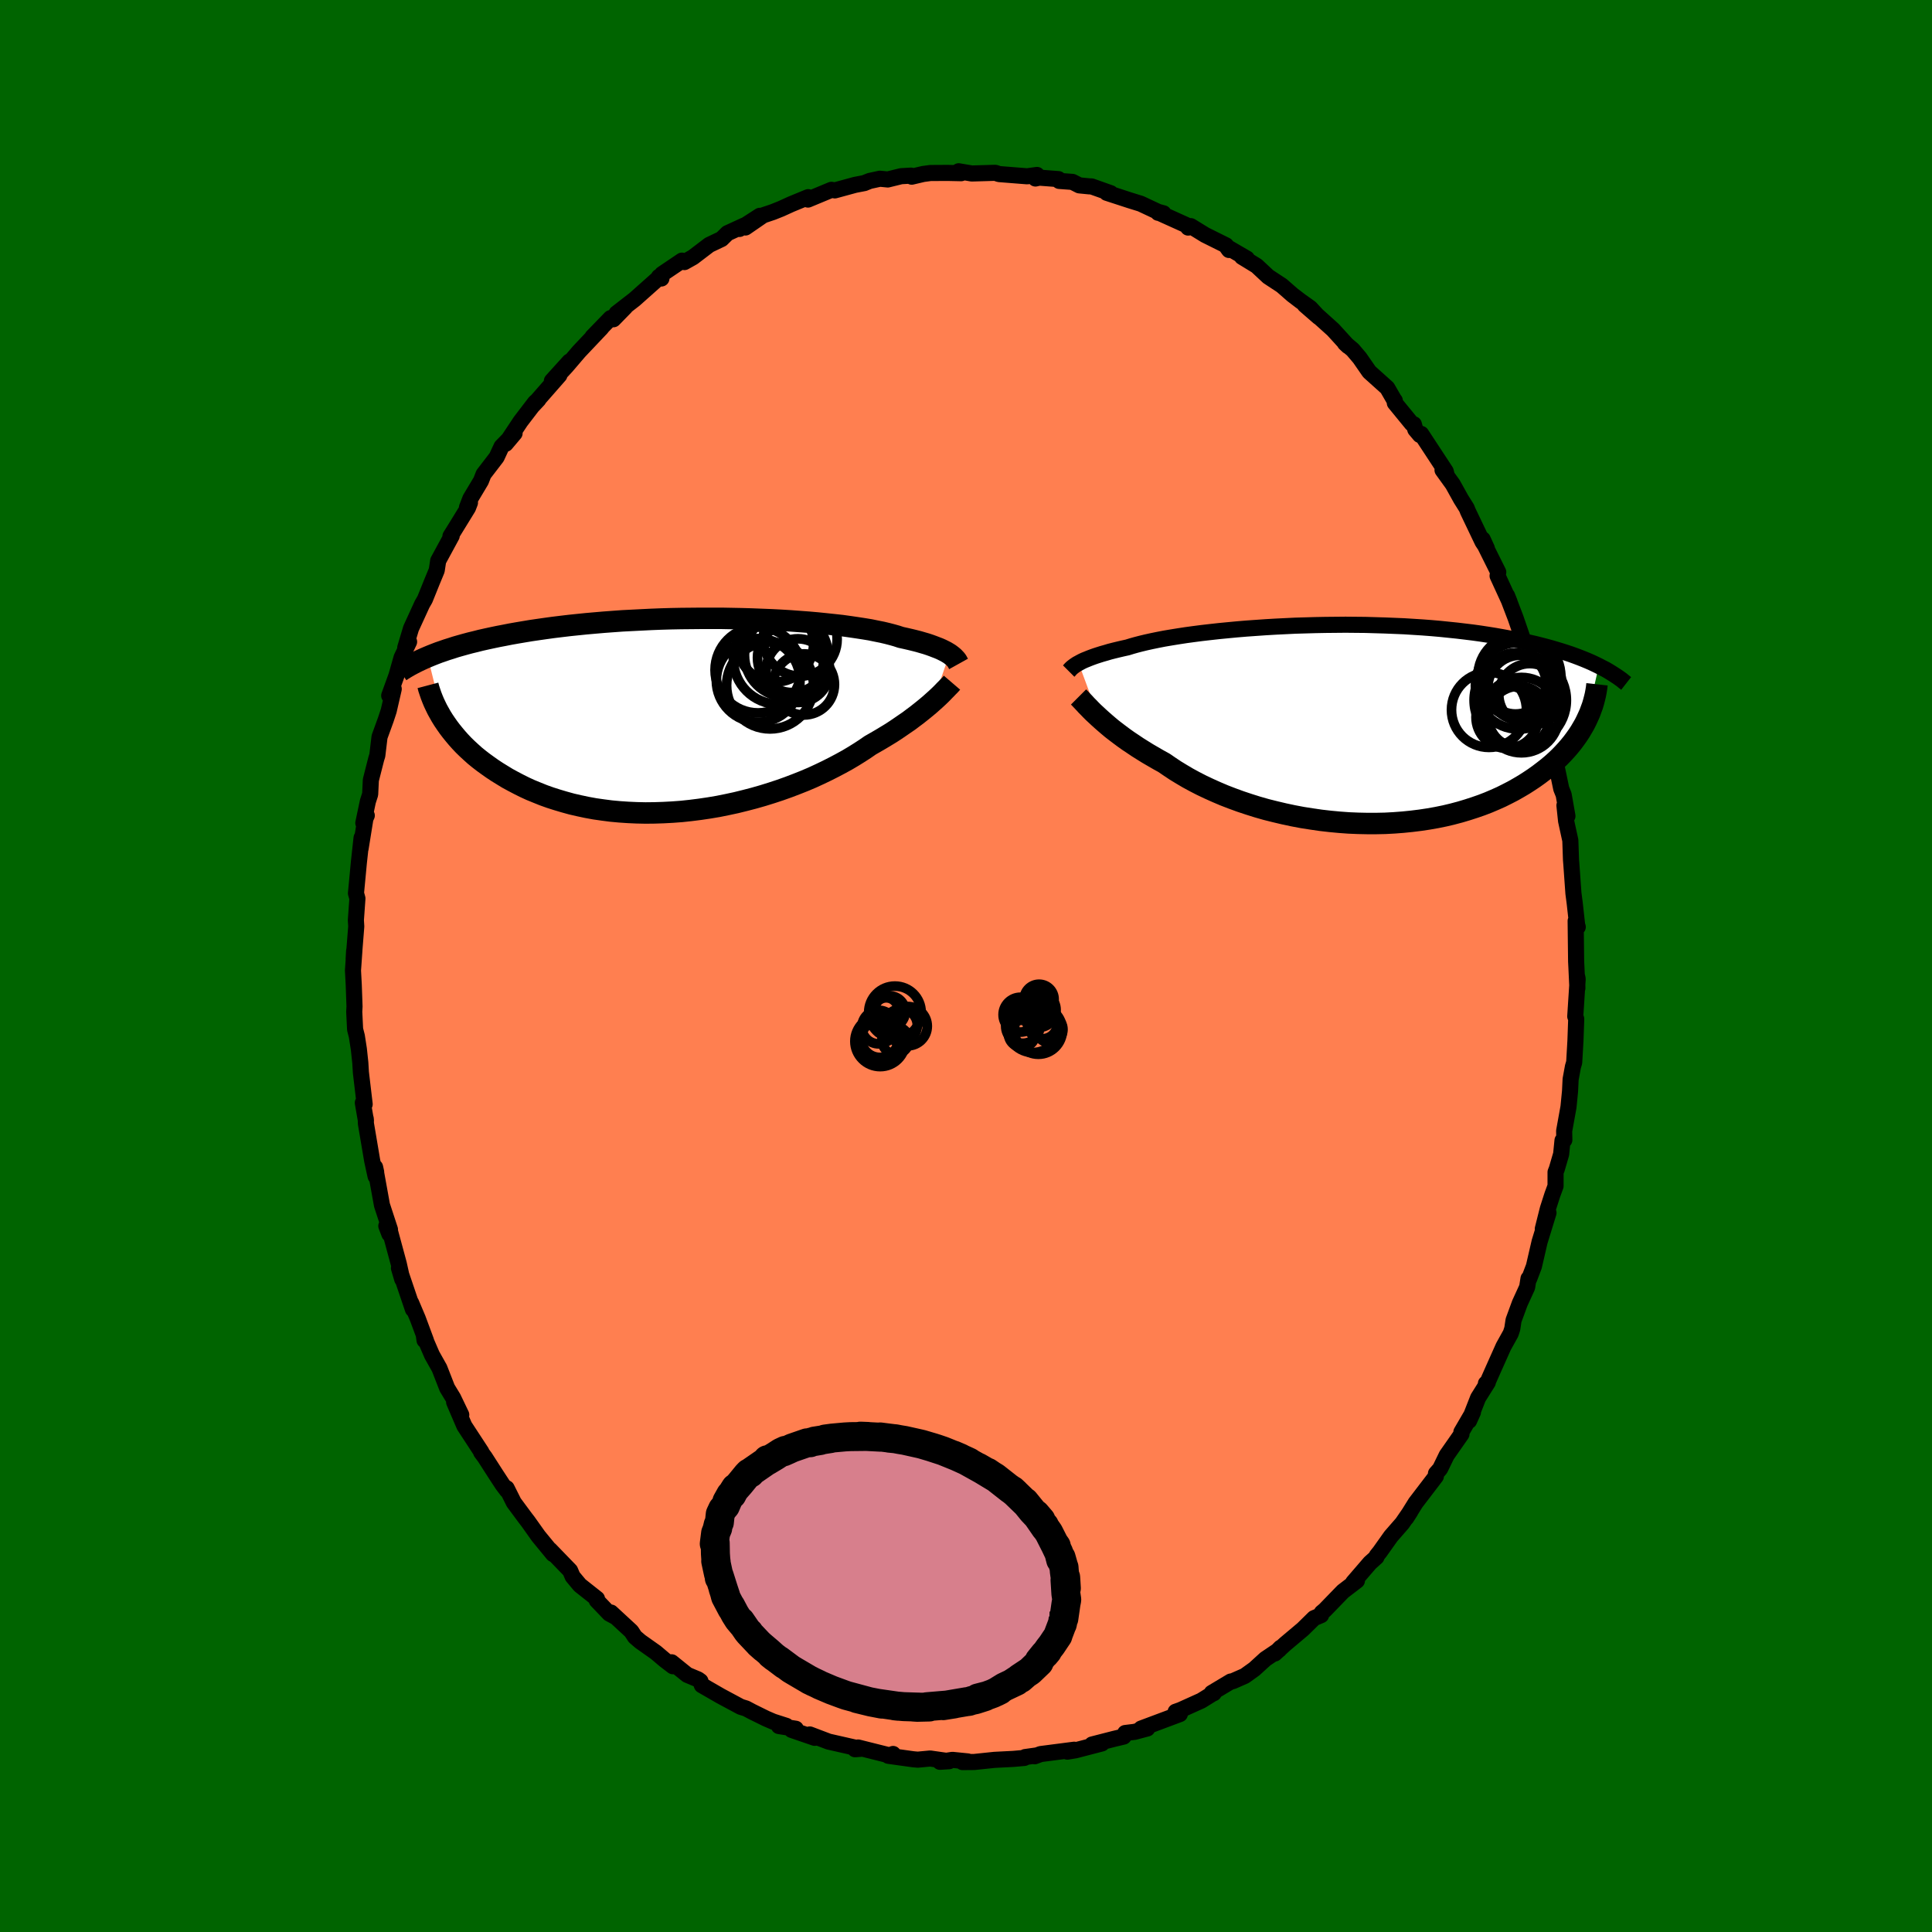 
  <svg viewBox="-100 -100 200 200" xmlns="http://www.w3.org/2000/svg" width="500" height="500" id="face-svg">
    <defs>
      <clipPath id="leftEyeClipPath">
        <polyline points="27.2,-6.34 27.02,-6.45 26.82,-6.57 26.6,-6.68 26.36,-6.8 26.09,-6.92 25.8,-7.03 25.49,-7.15 25.16,-7.27 24.8,-7.39 24.42,-7.5 24.01,-7.62 23.58,-7.73 23.13,-7.84 22.65,-7.95 22.15,-8.06 21.73,-8.2 21.27,-8.33 20.77,-8.46 20.22,-8.59 19.62,-8.71 18.99,-8.84 18.32,-8.95 17.6,-9.06 16.85,-9.17 16.06,-9.28 15.24,-9.37 14.39,-9.46 13.51,-9.55 12.6,-9.63 11.66,-9.7 10.71,-9.77 9.73,-9.83 8.74,-9.88 7.73,-9.92 6.71,-9.96 5.67,-9.99 4.63,-10.01 3.59,-10.03 2.54,-10.03 1.49,-10.03 0.45,-10.02 -0.6,-10.01 -1.63,-9.99 -2.66,-9.96 -3.68,-9.92 -4.69,-9.87 -5.68,-9.82 -6.66,-9.77 -7.63,-9.7 -8.57,-9.63 -9.5,-9.55 -10.41,-9.47 -11.29,-9.38 -12.16,-9.29 -13,-9.19 -13.82,-9.09 -14.62,-8.98 -15.39,-8.87 -16.14,-8.76 -16.86,-8.64 -17.57,-8.52 -18.25,-8.4 -18.91,-8.27 -19.54,-8.15 -20.16,-8.02 -20.76,-7.89 -21.34,-7.76 -21.89,-7.62 -22.43,-7.49 -22.95,-7.35 -23.45,-7.21 -23.94,-7.07 -24.4,-6.92 -24.85,-6.78 -25.28,-6.63 -25.69,-6.49 -26.08,-6.34 -26.46,-6.19 -26.82,-6.04 -25.19,0.51 -24.94,0.88 -24.68,1.25 -24.4,1.62 -24.1,1.99 -23.79,2.36 -23.46,2.73 -23.11,3.1 -22.74,3.46 -22.35,3.82 -21.95,4.18 -21.52,4.53 -21.08,4.87 -20.61,5.21 -20.13,5.55 -19.63,5.88 -19.11,6.2 -18.57,6.53 -18,6.84 -17.41,7.15 -16.81,7.45 -16.18,7.74 -15.52,8.01 -14.85,8.28 -14.15,8.53 -13.43,8.76 -12.69,8.98 -11.93,9.19 -11.15,9.37 -10.35,9.54 -9.53,9.69 -8.69,9.81 -7.84,9.92 -6.97,10 -6.08,10.06 -5.19,10.1 -4.28,10.12 -3.36,10.11 -2.43,10.08 -1.49,10.03 -0.55,9.96 0.39,9.86 1.34,9.74 2.29,9.6 3.24,9.44 4.18,9.25 5.11,9.05 6.04,8.82 6.96,8.58 7.87,8.32 8.77,8.04 9.65,7.75 10.52,7.44 11.36,7.12 12.19,6.79 12.99,6.45 13.77,6.09 14.52,5.73 15.25,5.36 15.95,4.99 16.62,4.62 17.26,4.24 17.87,3.86 18.44,3.49 18.99,3.11 19.55,2.79 20.1,2.47 20.63,2.15 21.14,1.84 21.63,1.52 22.1,1.2 22.55,0.89 22.99,0.59 23.4,0.28 23.79,-0.01 24.17,-0.31 24.52,-0.59 24.86,-0.87 25.18,-1.14 25.47,-1.4" />
      </clipPath>
      <clipPath id="rightEyeClipPath">
        <polyline points="-27.71,-6.32 -27.53,-6.42 -27.32,-6.53 -27.1,-6.63 -26.85,-6.73 -26.58,-6.84 -26.29,-6.95 -25.98,-7.06 -25.64,-7.17 -25.29,-7.28 -24.9,-7.39 -24.5,-7.51 -24.07,-7.62 -23.62,-7.73 -23.15,-7.84 -22.65,-7.95 -22.23,-8.08 -21.77,-8.21 -21.27,-8.34 -20.73,-8.47 -20.14,-8.6 -19.51,-8.73 -18.84,-8.86 -18.13,-8.98 -17.39,-9.1 -16.61,-9.22 -15.8,-9.33 -14.95,-9.44 -14.08,-9.54 -13.18,-9.64 -12.25,-9.73 -11.3,-9.82 -10.34,-9.9 -9.35,-9.97 -8.35,-10.04 -7.33,-10.1 -6.31,-10.15 -5.28,-10.2 -4.24,-10.23 -3.2,-10.26 -2.16,-10.28 -1.12,-10.29 -0.08,-10.3 0.95,-10.29 1.98,-10.28 2.99,-10.25 4,-10.22 4.99,-10.18 5.96,-10.14 6.92,-10.08 7.87,-10.02 8.79,-9.95 9.7,-9.87 10.58,-9.78 11.45,-9.69 12.29,-9.59 13.11,-9.49 13.9,-9.38 14.68,-9.26 15.43,-9.14 16.16,-9.01 16.86,-8.88 17.54,-8.75 18.2,-8.61 18.84,-8.47 19.46,-8.33 20.06,-8.18 20.64,-8.03 21.19,-7.88 21.73,-7.72 22.26,-7.56 22.76,-7.4 23.24,-7.24 23.71,-7.07 24.16,-6.9 24.59,-6.73 25,-6.56 25.39,-6.39 25.77,-6.21 26.14,-6.03 24.85,-0.38 24.66,0 24.44,0.38 24.21,0.77 23.96,1.15 23.69,1.53 23.4,1.92 23.09,2.3 22.77,2.67 22.42,3.05 22.06,3.42 21.67,3.79 21.27,4.15 20.84,4.51 20.39,4.86 19.93,5.21 19.44,5.56 18.93,5.9 18.4,6.24 17.84,6.57 17.26,6.9 16.66,7.21 16.04,7.52 15.39,7.81 14.71,8.1 14.01,8.37 13.29,8.62 12.55,8.86 11.78,9.09 10.99,9.3 10.19,9.49 9.36,9.66 8.51,9.81 7.65,9.94 6.76,10.05 5.87,10.14 4.96,10.21 4.03,10.26 3.1,10.28 2.16,10.28 1.21,10.26 0.25,10.22 -0.71,10.15 -1.67,10.06 -2.63,9.95 -3.59,9.81 -4.55,9.66 -5.5,9.48 -6.44,9.28 -7.37,9.06 -8.29,8.83 -9.2,8.57 -10.09,8.29 -10.96,8 -11.81,7.69 -12.64,7.37 -13.44,7.03 -14.22,6.68 -14.98,6.32 -15.7,5.95 -16.4,5.57 -17.06,5.18 -17.7,4.79 -18.3,4.39 -18.87,4 -19.45,3.68 -20.02,3.35 -20.57,3.03 -21.1,2.7 -21.61,2.38 -22.1,2.05 -22.58,1.73 -23.03,1.41 -23.46,1.09 -23.87,0.78 -24.27,0.47 -24.64,0.16 -24.99,-0.14 -25.32,-0.43 -25.63,-0.71" />
      </clipPath>
      <filter id="fuzzy">
        <feTurbulence id="turbulence" baseFrequency="0.05" numOctaves="3" type="noise" result="noise" />
        <feDisplacementMap in="SourceGraphic" in2="noise" scale="2" />
      </filter>
      <linearGradient id="rainbowGradient" x1="0%" y1="0%" x2="100%" y2="0%">
        <stop offset="0%" style="stop-color: rgb(128, 128, 128); stop-opacity: 1" />
        <stop offset="50%" style="stop-color: rgb(173, 216, 230); stop-opacity: 1" />
        <stop offset="100%" style="stop-color: rgb(255, 192, 203); stop-opacity: 1" />
      </linearGradient>
    </defs>
    <rect x="-100" y="-100" width="100%" height="100%" fill="rgb(0, 100, 0)" />
    <polyline id="faceContour" points="63.19,0.13 63.29,2.3 63.27,1.1 63.32,1.34 63.07,5.22 63.17,5.48 63.09,7.72 62.96,9.98 62.83,10.42 62.59,11.73 62.53,12.96 62.37,14.59 61.92,17.08 61.94,18.01 61.75,18.06 61.61,19.47 61.16,21.01 61.03,21.34 61.03,22.78 60.7,23.68 60.23,25.14 59.71,27.21 60.3,25.55 59.38,28.54 58.79,31.09 58.3,32.38 58.23,32.36 58.09,33.25 57.33,34.91 56.68,36.68 56.55,37.55 56.39,38.04 55.64,39.39 54.59,41.74 54.01,43.05 53.82,43.22 54.02,43.1 53.01,44.71 52.08,47.08 52.48,46.19 51.28,48.25 51.29,48.46 49.76,50.65 49.08,52.05 48.65,52.54 48.64,52.83 48.29,53.29 46.54,55.58 45.57,57.14 46,56.47 45.16,57.69 43.99,59.03 42.84,60.65 42.52,61.05 42.49,61.19 41.82,61.79 40.08,63.81 40.47,63.63 39.02,64.74 37.15,66.67 36.83,66.94 36.76,67.2 36.03,67.51 34.87,68.65 33.04,70.19 31.97,71.17 32.56,70.57 32.43,70.77 30.99,71.74 29.85,72.78 28.86,73.49 27.61,74.04 27.41,74.07 25.44,75.25 25.65,75.28 25.52,75.33 24.36,76.05 22.21,77.02 21.7,77.2 22.14,77.44 18.13,78.94 18.77,78.93 17.46,79.28 16.48,79.4 16.32,79.77 15.35,80 13.05,80.59 14.07,80.48 11.34,81.19 10.49,81.33 11.2,81.13 7.72,81.58 7.11,81.81 7.33,81.72 6.12,81.89 6.04,81.98 4.91,82.08 2.95,82.18 0.85,82.4 -0.36,82.41 0.18,82.34 -1.41,82.18 -2.7,82.38 -1.75,82.32 -3.71,82.04 -4.99,82.16 -5.45,82.12 -8.04,81.76 -7.55,81.57 -7.82,81.74 -11.17,80.9 -11.49,81.08 -10.92,81.04 -13.16,80.53 -14.22,80.29 -16.17,79.55 -15.66,79.9 -18.05,79.08 -17.62,78.96 -19.37,78.68 -18.6,78.66 -19.97,78.22 -20.71,77.9 -22.15,77.19 -22.77,76.86 -23.32,76.69 -25.39,75.58 -27.35,74.45 -27.49,74.03 -27.74,73.85 -28.86,73.38 -30.47,72.08 -30.34,72.49 -31.2,71.83 -32.11,71.06 -33.71,69.93 -34.27,69.45 -34.65,68.87 -36.75,66.93 -36.38,67.33 -36.92,67.04 -38.23,65.67 -38.2,65.5 -39.97,64.1 -40.72,63.2 -40.98,62.59 -43.07,60.43 -42.75,60.79 -42.74,60.88 -44.26,59.03 -45.34,57.51 -45.64,57.12 -46.81,55.54 -47.55,54.06 -47.52,54.29 -47.98,53.68 -48.68,52.61 -49.81,50.85 -50.19,50.34 -50.17,50.3 -51.93,47.61 -52.12,47.17 -52.99,45.14 -52.25,46.46 -53.09,44.71 -53.71,43.69 -54.51,41.64 -55.28,40.27 -56.11,38.35 -56.05,38.75 -55.9,38.79 -56.75,36.5 -57.44,34.87 -57.25,35.55 -58.7,31.27 -58.36,32.43 -58.72,30.82 -59.64,27.42 -59.69,27.75 -60.01,26.91 -59.63,27.28 -60.46,24.75 -61.17,20.83 -61.06,21.33 -61.12,21.77 -61.47,20.16 -62.12,16.32 -62.14,15.8 -62.12,16.01 -62.44,14.16 -62.25,14.31 -62.64,11.02 -62.7,10.02 -62.85,8.61 -63.06,7.26 -63.24,6.56 -63.33,4.74 -63.3,4.19 -63.38,1.95 -63.46,0.46 -63.31,-1.68 -63.34,-1.58 -63.39,-0.71 -63.12,-4.1 -63.16,-4.75 -63,-6.99 -63.15,-7.53 -62.96,-9.54 -62.85,-10.71 -62.57,-13.27 -62.67,-12.17 -62.1,-15.72 -62.03,-15.58 -62.39,-14.8 -61.92,-17.03 -61.68,-17.78 -61.61,-19.25 -61.05,-21.45 -60.94,-21.8 -60.71,-23.72 -60.06,-25.51 -59.76,-26.42 -59.24,-28.68 -59.71,-27.99 -58.96,-30.06 -58.43,-31.93 -57.65,-33.56 -58.05,-32.95 -57.45,-34.95 -56.3,-37.46 -56.04,-37.91 -56.02,-37.94 -55.27,-39.8 -54.79,-40.96 -54.64,-41.95 -53.24,-44.53 -53.37,-44.49 -52.89,-45.26 -51.55,-47.44 -51.35,-47.96 -51.66,-47.47 -51.31,-48.38 -50.21,-50.22 -49.94,-50.91 -48.59,-52.67 -48.08,-53.77 -46.73,-55.15 -47.65,-54.06 -46.11,-56.38 -44.61,-58.34 -44.26,-58.64 -44.85,-58.01 -42.09,-61.16 -42.87,-60.57 -41.05,-62.58 -41.82,-61.59 -41.35,-62.1 -40.06,-63.61 -37.74,-66.06 -38.67,-65.13 -36.79,-67.07 -36.5,-66.95 -35.27,-68.21 -36.18,-67.56 -34.31,-69.01 -31.68,-71.35 -31.79,-71.34 -31.53,-71.17 -31.46,-71.63 -29.4,-73.02 -29.15,-72.87 -28.26,-73.37 -26.58,-74.65 -25.3,-75.26 -24.69,-75.86 -22.97,-76.65 -23.45,-76.3 -21.34,-77.66 -22.83,-76.45 -21,-77.71 -19.99,-78.05 -19.14,-78.39 -18.11,-78.86 -16.34,-79.59 -16.36,-79.34 -13.93,-80.35 -13.58,-80.29 -11.49,-80.86 -10.51,-81.05 -10.52,-81.05 -9.97,-81.27 -8.91,-81.5 -8.1,-81.42 -6.72,-81.76 -5.69,-81.82 -5.62,-81.71 -4.43,-81.99 -3.69,-82.09 -1.9,-82.1 -0.5,-82.07 -0.76,-82.27 0.6,-82.04 3,-82.11 3.07,-82.1 3.42,-81.98 6.33,-81.75 7.35,-81.89 7.19,-81.52 7.59,-81.61 9.57,-81.46 9.65,-81.27 11.02,-81.17 11.73,-80.81 12.74,-80.71 13.01,-80.7 14.98,-80 14.57,-80.04 16.93,-79.27 18.09,-78.91 19.88,-78.07 20.44,-77.92 19.89,-77.97 19.9,-78.01 22.8,-76.7 23,-76.44 23.27,-76.59 24.75,-75.68 26.92,-74.6 27.23,-74.12 27,-74.44 29.08,-73.23 28.57,-73.41 30.09,-72.48 31.29,-71.36 32.69,-70.44 33.8,-69.47 34.64,-68.83 35.64,-68.12 36.51,-67.18 35.07,-68.43 35.8,-67.85 38,-65.87 39.55,-64.17 39.23,-64.47 40.03,-63.8 40.76,-62.94 41.75,-61.51 43.61,-59.84 44.29,-58.66 44.39,-58.53 44.39,-58.29 46.15,-56.14 46.36,-56.08 46.51,-55.54 46.99,-54.97 47.12,-55.08 49.66,-51.21 49.74,-50.89 49.33,-51.34 50.39,-49.87 51.24,-48.34 51.83,-47.4 51.96,-47.07 53.47,-43.91 53.92,-43.23 53.49,-44.17 53.64,-43.7 55.1,-40.77 55.03,-40.39 56.27,-37.69 56.01,-38.34 56.9,-36.01 57.57,-34.06 57.73,-33.63 57.43,-34.43 58.6,-30.93 59.11,-29.31 59.44,-28.83 59.52,-28.3 59.43,-27.76 59.96,-25.8 60.15,-25.87 60.98,-22.62 61.11,-21.72 61.09,-20.89 61.62,-18.35 61.87,-17.73 62.26,-15.52 61.95,-16.62 62.12,-15.02 62.56,-13 62.63,-10.97 62.66,-10.61 62.88,-7.53 63.01,-6.53 63.29,-4.02 63.12,-4.66 63.33,-4.04 63.11,-4.66 63.16,-0.46 63.19,0.13 63.29,2.3" fill="rgb(255, 127, 80)" stroke="black" stroke-width="1.667" stroke-linejoin="round" filter="url(#fuzzy)" />
    <g transform="translate(39.37 -25.03)">
      <polyline id="rightCountour" points="-27.71,-6.32 -27.53,-6.42 -27.32,-6.53 -27.1,-6.63 -26.85,-6.73 -26.58,-6.84 -26.29,-6.95 -25.98,-7.06 -25.64,-7.17 -25.29,-7.28 -24.9,-7.39 -24.5,-7.51 -24.07,-7.62 -23.62,-7.73 -23.15,-7.84 -22.65,-7.95 -22.23,-8.08 -21.77,-8.21 -21.27,-8.34 -20.73,-8.47 -20.14,-8.6 -19.51,-8.73 -18.84,-8.86 -18.13,-8.98 -17.39,-9.1 -16.61,-9.22 -15.8,-9.33 -14.95,-9.44 -14.08,-9.54 -13.18,-9.64 -12.25,-9.73 -11.3,-9.82 -10.34,-9.9 -9.35,-9.97 -8.35,-10.04 -7.33,-10.1 -6.31,-10.15 -5.28,-10.2 -4.24,-10.23 -3.2,-10.26 -2.16,-10.28 -1.12,-10.29 -0.08,-10.3 0.95,-10.29 1.98,-10.28 2.99,-10.25 4,-10.22 4.99,-10.18 5.96,-10.14 6.92,-10.08 7.87,-10.02 8.79,-9.95 9.7,-9.87 10.58,-9.78 11.45,-9.69 12.29,-9.59 13.11,-9.49 13.9,-9.38 14.68,-9.26 15.43,-9.14 16.16,-9.01 16.86,-8.88 17.54,-8.75 18.2,-8.61 18.84,-8.47 19.46,-8.33 20.06,-8.18 20.64,-8.03 21.19,-7.88 21.73,-7.72 22.26,-7.56 22.76,-7.4 23.24,-7.24 23.71,-7.07 24.16,-6.9 24.59,-6.73 25,-6.56 25.39,-6.39 25.77,-6.21 26.14,-6.03 24.85,-0.38 24.66,0 24.44,0.38 24.21,0.77 23.96,1.15 23.69,1.53 23.4,1.92 23.09,2.3 22.77,2.67 22.42,3.05 22.06,3.42 21.67,3.79 21.27,4.15 20.84,4.51 20.39,4.86 19.93,5.21 19.44,5.56 18.93,5.9 18.4,6.24 17.84,6.57 17.26,6.9 16.66,7.21 16.04,7.52 15.39,7.81 14.71,8.1 14.01,8.37 13.29,8.62 12.55,8.86 11.78,9.09 10.99,9.3 10.19,9.49 9.36,9.66 8.51,9.81 7.65,9.94 6.76,10.05 5.87,10.14 4.96,10.21 4.03,10.26 3.1,10.28 2.16,10.28 1.21,10.26 0.25,10.22 -0.71,10.15 -1.67,10.06 -2.63,9.95 -3.59,9.81 -4.55,9.66 -5.5,9.48 -6.44,9.28 -7.37,9.06 -8.29,8.83 -9.2,8.57 -10.09,8.29 -10.96,8 -11.81,7.69 -12.64,7.37 -13.44,7.03 -14.22,6.68 -14.98,6.32 -15.7,5.95 -16.4,5.57 -17.06,5.18 -17.7,4.79 -18.3,4.39 -18.87,4 -19.45,3.68 -20.02,3.35 -20.57,3.03 -21.1,2.7 -21.61,2.38 -22.1,2.05 -22.58,1.73 -23.03,1.41 -23.46,1.09 -23.87,0.78 -24.27,0.47 -24.64,0.16 -24.99,-0.14 -25.32,-0.43 -25.63,-0.71" fill="white" stroke="white" stroke-width="0" stroke-linejoin="round" filter="url(#fuzzy)" />
    </g>
    <g transform="translate(-28.9 -25.96)">
      <polyline id="leftCountour" points="27.2,-6.34 27.02,-6.45 26.82,-6.57 26.6,-6.68 26.36,-6.8 26.09,-6.92 25.8,-7.03 25.49,-7.15 25.16,-7.27 24.8,-7.39 24.42,-7.5 24.01,-7.62 23.58,-7.73 23.13,-7.84 22.65,-7.95 22.15,-8.06 21.73,-8.2 21.27,-8.33 20.77,-8.46 20.22,-8.59 19.62,-8.71 18.99,-8.84 18.32,-8.95 17.6,-9.06 16.85,-9.17 16.06,-9.28 15.24,-9.37 14.39,-9.46 13.51,-9.55 12.6,-9.63 11.66,-9.7 10.71,-9.77 9.73,-9.83 8.74,-9.88 7.73,-9.92 6.71,-9.96 5.67,-9.99 4.63,-10.01 3.59,-10.03 2.54,-10.03 1.49,-10.03 0.45,-10.02 -0.6,-10.01 -1.63,-9.99 -2.66,-9.96 -3.68,-9.92 -4.69,-9.87 -5.68,-9.82 -6.66,-9.77 -7.63,-9.7 -8.57,-9.63 -9.5,-9.55 -10.41,-9.47 -11.29,-9.38 -12.16,-9.29 -13,-9.19 -13.82,-9.09 -14.62,-8.98 -15.39,-8.87 -16.14,-8.76 -16.86,-8.64 -17.57,-8.52 -18.25,-8.4 -18.91,-8.27 -19.54,-8.15 -20.16,-8.02 -20.76,-7.89 -21.34,-7.76 -21.89,-7.62 -22.43,-7.49 -22.95,-7.35 -23.45,-7.21 -23.94,-7.07 -24.4,-6.92 -24.85,-6.78 -25.28,-6.63 -25.69,-6.49 -26.08,-6.34 -26.46,-6.19 -26.82,-6.04 -25.19,0.51 -24.94,0.88 -24.68,1.25 -24.4,1.62 -24.1,1.99 -23.79,2.36 -23.46,2.73 -23.11,3.1 -22.74,3.46 -22.35,3.82 -21.95,4.18 -21.52,4.53 -21.08,4.87 -20.61,5.21 -20.13,5.55 -19.63,5.88 -19.11,6.2 -18.57,6.53 -18,6.84 -17.41,7.15 -16.81,7.45 -16.18,7.74 -15.52,8.01 -14.85,8.28 -14.15,8.53 -13.43,8.76 -12.69,8.98 -11.93,9.19 -11.15,9.37 -10.35,9.54 -9.53,9.69 -8.69,9.81 -7.84,9.92 -6.97,10 -6.08,10.06 -5.19,10.1 -4.28,10.12 -3.36,10.11 -2.43,10.08 -1.49,10.03 -0.55,9.96 0.39,9.86 1.34,9.74 2.29,9.6 3.24,9.44 4.18,9.25 5.11,9.05 6.04,8.82 6.96,8.58 7.87,8.32 8.77,8.04 9.65,7.75 10.52,7.44 11.36,7.12 12.19,6.79 12.99,6.45 13.77,6.09 14.52,5.73 15.25,5.36 15.95,4.99 16.62,4.62 17.26,4.24 17.87,3.86 18.44,3.49 18.99,3.11 19.55,2.79 20.1,2.47 20.63,2.15 21.14,1.84 21.63,1.52 22.1,1.2 22.55,0.89 22.99,0.59 23.4,0.28 23.79,-0.01 24.17,-0.31 24.52,-0.59 24.86,-0.87 25.18,-1.14 25.47,-1.4" fill="white" stroke="white" stroke-width="0" stroke-linejoin="round" filter="url(#fuzzy)" />
    </g>
    <g transform="translate(39.37 -25.03)">
      <polyline id="rightUpper" points="-28.74,-5.5 -28.68,-5.56 -28.62,-5.63 -28.55,-5.71 -28.47,-5.79 -28.38,-5.87 -28.28,-5.95 -28.16,-6.04 -28.03,-6.13 -27.88,-6.23 -27.71,-6.32 -27.53,-6.42 -27.32,-6.53 -27.1,-6.63 -26.85,-6.73 -26.58,-6.84 -26.29,-6.95 -25.98,-7.06 -25.64,-7.17 -25.29,-7.28 -24.9,-7.39 -24.5,-7.51 -24.07,-7.62 -23.62,-7.73 -23.15,-7.84 -22.65,-7.95 -22.23,-8.08 -21.77,-8.21 -21.27,-8.34 -20.73,-8.47 -20.14,-8.6 -19.51,-8.73 -18.84,-8.86 -18.13,-8.98 -17.39,-9.1 -16.61,-9.22 -15.8,-9.33 -14.95,-9.44 -14.08,-9.54 -13.18,-9.64 -12.25,-9.73 -11.3,-9.82 -10.34,-9.9 -9.35,-9.97 -8.35,-10.04 -7.33,-10.1 -6.31,-10.15 -5.28,-10.2 -4.24,-10.23 -3.2,-10.26 -2.16,-10.28 -1.12,-10.29 -0.08,-10.3 0.95,-10.29 1.98,-10.28 2.99,-10.25 4,-10.22 4.99,-10.18 5.96,-10.14 6.92,-10.08 7.87,-10.02 8.79,-9.95 9.7,-9.87 10.58,-9.78 11.45,-9.69 12.29,-9.59 13.11,-9.49 13.9,-9.38 14.68,-9.26 15.43,-9.14 16.16,-9.01 16.86,-8.88 17.54,-8.75 18.2,-8.61 18.84,-8.47 19.46,-8.33 20.06,-8.18 20.64,-8.03 21.19,-7.88 21.73,-7.72 22.26,-7.56 22.76,-7.4 23.24,-7.24 23.71,-7.07 24.16,-6.9 24.59,-6.73 25,-6.56 25.39,-6.39 25.77,-6.21 26.14,-6.03 26.48,-5.85 26.82,-5.68 27.13,-5.5 27.44,-5.31 27.72,-5.13 28,-4.95 28.26,-4.77 28.51,-4.59 28.74,-4.4 28.97,-4.22" fill="none" stroke="black" stroke-width="1.667" stroke-linejoin="round" filter="url(#fuzzy)" />
      <polyline id="rightLower" points="-27.72,-2.82 -27.58,-2.68 -27.44,-2.53 -27.27,-2.35 -27.09,-2.16 -26.9,-1.95 -26.68,-1.73 -26.45,-1.49 -26.2,-1.24 -25.92,-0.98 -25.63,-0.71 -25.32,-0.43 -24.99,-0.14 -24.64,0.16 -24.27,0.47 -23.87,0.78 -23.46,1.09 -23.03,1.41 -22.58,1.73 -22.1,2.05 -21.61,2.38 -21.1,2.7 -20.57,3.03 -20.02,3.35 -19.45,3.68 -18.87,4 -18.3,4.39 -17.7,4.79 -17.06,5.18 -16.4,5.57 -15.7,5.95 -14.98,6.32 -14.22,6.68 -13.44,7.03 -12.64,7.37 -11.81,7.69 -10.96,8 -10.09,8.29 -9.2,8.57 -8.29,8.83 -7.37,9.06 -6.44,9.28 -5.5,9.48 -4.55,9.66 -3.59,9.81 -2.63,9.95 -1.67,10.06 -0.71,10.15 0.25,10.22 1.21,10.26 2.16,10.28 3.1,10.28 4.03,10.26 4.96,10.21 5.87,10.14 6.76,10.05 7.65,9.94 8.51,9.81 9.36,9.66 10.19,9.49 10.99,9.3 11.78,9.09 12.55,8.86 13.29,8.62 14.01,8.37 14.71,8.1 15.39,7.81 16.04,7.52 16.66,7.21 17.26,6.9 17.84,6.57 18.4,6.24 18.93,5.9 19.44,5.56 19.93,5.21 20.39,4.86 20.84,4.51 21.27,4.15 21.67,3.79 22.06,3.42 22.42,3.05 22.77,2.67 23.09,2.3 23.4,1.92 23.69,1.53 23.96,1.15 24.21,0.77 24.44,0.38 24.66,0 24.85,-0.38 25.03,-0.77 25.2,-1.15 25.34,-1.53 25.48,-1.91 25.59,-2.28 25.69,-2.66 25.78,-3.03 25.85,-3.4 25.91,-3.77 25.95,-4.13" fill="none" stroke="black" stroke-width="2.222" stroke-linejoin="round" filter="url(#fuzzy)" />
      <circle r="4.486" cx="17.85" cy="-3.977" stroke="black" fill="none" stroke-width="1.0" filter="url(#fuzzy)" clip-path="url(#rightEyeClipPath)" /><circle r="4.776" cx="18.005" cy="-2.482" stroke="black" fill="none" stroke-width="1.0" filter="url(#fuzzy)" clip-path="url(#rightEyeClipPath)" /><circle r="3.168" cx="17.515" cy="-4.222" stroke="black" fill="none" stroke-width="1.0" filter="url(#fuzzy)" clip-path="url(#rightEyeClipPath)" /><circle r="3.232" cx="16.655" cy="-0.732" stroke="black" fill="none" stroke-width="1.0" filter="url(#fuzzy)" clip-path="url(#rightEyeClipPath)" /><circle r="3.176" cx="17.87" cy="-0.757" stroke="black" fill="none" stroke-width="1.0" filter="url(#fuzzy)" clip-path="url(#rightEyeClipPath)" /><circle r="3.206" cx="18.99" cy="-3.072" stroke="black" fill="none" stroke-width="1.0" filter="url(#fuzzy)" clip-path="url(#rightEyeClipPath)" /><circle r="3.882" cx="14.77" cy="-1.482" stroke="black" fill="none" stroke-width="1.0" filter="url(#fuzzy)" clip-path="url(#rightEyeClipPath)" /><circle r="3.368" cx="18.02" cy="-3.777" stroke="black" fill="none" stroke-width="1.0" filter="url(#fuzzy)" clip-path="url(#rightEyeClipPath)" /><circle r="3.902" cx="18.13" cy="-0.942" stroke="black" fill="none" stroke-width="1.0" filter="url(#fuzzy)" clip-path="url(#rightEyeClipPath)" /><circle r="4.29" cx="17.915" cy="-4.967" stroke="black" fill="none" stroke-width="1.0" filter="url(#fuzzy)" clip-path="url(#rightEyeClipPath)" />
      </g>
    <g transform="translate(-28.9 -25.96)">
      <polyline id="leftUpper" points="28.13,-5.31 28.08,-5.4 28.03,-5.49 27.98,-5.59 27.91,-5.69 27.83,-5.79 27.73,-5.89 27.63,-6 27.5,-6.11 27.36,-6.22 27.2,-6.34 27.02,-6.45 26.82,-6.57 26.6,-6.68 26.36,-6.8 26.09,-6.92 25.8,-7.03 25.49,-7.15 25.16,-7.27 24.8,-7.39 24.42,-7.5 24.01,-7.62 23.58,-7.73 23.13,-7.84 22.65,-7.95 22.15,-8.06 21.73,-8.2 21.27,-8.33 20.77,-8.46 20.22,-8.59 19.62,-8.71 18.99,-8.84 18.32,-8.95 17.6,-9.06 16.85,-9.17 16.06,-9.28 15.24,-9.37 14.39,-9.46 13.51,-9.55 12.6,-9.63 11.66,-9.7 10.71,-9.77 9.73,-9.83 8.74,-9.88 7.73,-9.92 6.71,-9.96 5.67,-9.99 4.63,-10.01 3.59,-10.03 2.54,-10.03 1.49,-10.03 0.45,-10.02 -0.6,-10.01 -1.63,-9.99 -2.66,-9.96 -3.68,-9.92 -4.69,-9.87 -5.68,-9.82 -6.66,-9.77 -7.63,-9.7 -8.57,-9.63 -9.5,-9.55 -10.41,-9.47 -11.29,-9.38 -12.16,-9.29 -13,-9.19 -13.82,-9.09 -14.62,-8.98 -15.39,-8.87 -16.14,-8.76 -16.86,-8.64 -17.57,-8.52 -18.25,-8.4 -18.91,-8.27 -19.54,-8.15 -20.16,-8.02 -20.76,-7.89 -21.34,-7.76 -21.89,-7.62 -22.43,-7.49 -22.95,-7.35 -23.45,-7.21 -23.94,-7.07 -24.4,-6.92 -24.85,-6.78 -25.28,-6.63 -25.69,-6.49 -26.08,-6.34 -26.46,-6.19 -26.82,-6.04 -27.17,-5.89 -27.5,-5.74 -27.82,-5.59 -28.12,-5.44 -28.41,-5.29 -28.69,-5.14 -28.95,-4.99 -29.2,-4.84 -29.44,-4.69 -29.66,-4.54" fill="none" stroke="black" stroke-width="2.222" stroke-linejoin="round" filter="url(#fuzzy)" />
      <polyline id="leftLower" points="27.45,-3.37 27.33,-3.23 27.19,-3.08 27.03,-2.92 26.86,-2.74 26.67,-2.55 26.47,-2.34 26.25,-2.12 26.01,-1.89 25.75,-1.65 25.47,-1.4 25.18,-1.14 24.86,-0.87 24.52,-0.59 24.17,-0.31 23.79,-0.01 23.4,0.28 22.99,0.59 22.55,0.89 22.1,1.2 21.63,1.52 21.14,1.84 20.63,2.15 20.1,2.47 19.55,2.79 18.99,3.11 18.44,3.49 17.87,3.86 17.26,4.24 16.62,4.62 15.95,4.99 15.25,5.36 14.52,5.73 13.77,6.09 12.99,6.45 12.19,6.79 11.36,7.12 10.52,7.44 9.65,7.75 8.77,8.04 7.87,8.32 6.96,8.58 6.04,8.82 5.11,9.05 4.18,9.25 3.24,9.44 2.29,9.6 1.34,9.74 0.39,9.86 -0.55,9.96 -1.49,10.03 -2.43,10.08 -3.36,10.11 -4.28,10.12 -5.19,10.1 -6.08,10.06 -6.97,10 -7.84,9.92 -8.69,9.81 -9.53,9.69 -10.35,9.54 -11.15,9.37 -11.93,9.19 -12.69,8.98 -13.43,8.76 -14.15,8.53 -14.85,8.28 -15.52,8.01 -16.18,7.74 -16.81,7.45 -17.41,7.15 -18,6.84 -18.57,6.53 -19.11,6.2 -19.63,5.88 -20.13,5.55 -20.61,5.21 -21.08,4.87 -21.52,4.53 -21.95,4.18 -22.35,3.82 -22.74,3.46 -23.11,3.1 -23.46,2.73 -23.79,2.36 -24.1,1.99 -24.4,1.62 -24.68,1.25 -24.94,0.88 -25.19,0.51 -25.42,0.14 -25.63,-0.23 -25.83,-0.59 -26.01,-0.96 -26.18,-1.32 -26.33,-1.68 -26.47,-2.04 -26.59,-2.39 -26.71,-2.75 -26.8,-3.09" fill="none" stroke="black" stroke-width="2.222" stroke-linejoin="round" filter="url(#fuzzy)" />
      <circle r="4.444" cx="7.367" cy="-4.682" stroke="black" fill="none" stroke-width="1.0" filter="url(#fuzzy)" clip-path="url(#leftEyeClipPath)" /><circle r="3.95" cx="9.172" cy="-7.392" stroke="black" fill="none" stroke-width="1.0" filter="url(#fuzzy)" clip-path="url(#leftEyeClipPath)" /><circle r="3.162" cx="12.122" cy="-3.187" stroke="black" fill="none" stroke-width="1.0" filter="url(#fuzzy)" clip-path="url(#leftEyeClipPath)" /><circle r="4.332" cx="7.387" cy="-3.607" stroke="black" fill="none" stroke-width="1.0" filter="url(#fuzzy)" clip-path="url(#leftEyeClipPath)" /><circle r="3.296" cx="11.502" cy="-4.617" stroke="black" fill="none" stroke-width="1.0" filter="url(#fuzzy)" clip-path="url(#leftEyeClipPath)" /><circle r="4.328" cx="10.297" cy="-6.217" stroke="black" fill="none" stroke-width="1.0" filter="url(#fuzzy)" clip-path="url(#leftEyeClipPath)" /><circle r="3.608" cx="10.922" cy="-5.952" stroke="black" fill="none" stroke-width="1.0" filter="url(#fuzzy)" clip-path="url(#leftEyeClipPath)" /><circle r="3.824" cx="11.737" cy="-7.867" stroke="black" fill="none" stroke-width="1.0" filter="url(#fuzzy)" clip-path="url(#leftEyeClipPath)" /><circle r="4.5" cx="8.617" cy="-3.082" stroke="black" fill="none" stroke-width="1.0" filter="url(#fuzzy)" clip-path="url(#leftEyeClipPath)" /><circle r="4.674" cx="9.492" cy="-5.807" stroke="black" fill="none" stroke-width="1.0" filter="url(#fuzzy)" clip-path="url(#leftEyeClipPath)" />
    </g>
    <g id="hairs">
      
    </g>
    
        <g id="pointNose">
          <g id="rightNose"><circle r="1.772" cx="5.882" cy="6.226" stroke="black" fill="none" stroke-width="1.0" filter="url(#fuzzy)" /><circle r="1.376" cx="8.662" cy="6.566" stroke="black" fill="none" stroke-width="1.0" filter="url(#fuzzy)" /><circle r="2.708" cx="6.942" cy="6.25" stroke="black" fill="none" stroke-width="1.0" filter="url(#fuzzy)" /><circle r="1.554" cx="7.566" cy="3.442" stroke="black" fill="none" stroke-width="1.0" filter="url(#fuzzy)" /><circle r="1.4" cx="5.794" cy="7.014" stroke="black" fill="none" stroke-width="1.0" filter="url(#fuzzy)" /><circle r="2.49" cx="7.494" cy="6.646" stroke="black" fill="none" stroke-width="1.0" filter="url(#fuzzy)" /><circle r="1.088" cx="7.378" cy="3.154" stroke="black" fill="none" stroke-width="1.0" filter="url(#fuzzy)" /><circle r="1.802" cx="5.642" cy="5.038" stroke="black" fill="none" stroke-width="1.0" filter="url(#fuzzy)" /><circle r="1.55" cx="7.906" cy="5.986" stroke="black" fill="none" stroke-width="1.0" filter="url(#fuzzy)" /><circle r="1.812" cx="7.514" cy="4.55" stroke="black" fill="none" stroke-width="1.0" filter="url(#fuzzy)" /></g>
          <g id="leftNose"><circle r="2.266" cx="-8.696" cy="7.588" stroke="black" fill="none" stroke-width="1.0" filter="url(#fuzzy)" /><circle r="2.618" cx="-8.884" cy="7.796" stroke="black" fill="none" stroke-width="1.0" filter="url(#fuzzy)" /><circle r="2.036" cx="-6.044" cy="6.228" stroke="black" fill="none" stroke-width="1.0" filter="url(#fuzzy)" /><circle r="2.716" cx="-7.356" cy="4.796" stroke="black" fill="none" stroke-width="1.0" filter="url(#fuzzy)" /><circle r="1.93" cx="-8.908" cy="7.536" stroke="black" fill="none" stroke-width="1.0" filter="url(#fuzzy)" /><circle r="1.636" cx="-7.916" cy="4.728" stroke="black" fill="none" stroke-width="1.0" filter="url(#fuzzy)" /><circle r="1.232" cx="-8.256" cy="4.524" stroke="black" fill="none" stroke-width="1.0" filter="url(#fuzzy)" /><circle r="1.412" cx="-7.292" cy="7.692" stroke="black" fill="none" stroke-width="1.0" filter="url(#fuzzy)" /><circle r="1.738" cx="-9.044" cy="6.32" stroke="black" fill="none" stroke-width="1.0" filter="url(#fuzzy)" /><circle r="1.692" cx="-6.732" cy="6.14" stroke="black" fill="none" stroke-width="1.0" filter="url(#fuzzy)" /></g>
        </g>
      
    <g id="mouth">
      <polyline points="10.06,67.57 9.97,68.13 10,68.01 9.56,69.17 9.52,69.32 9.27,69.69 8.87,70.29 8.59,70.65 8.18,71.23 8.44,70.92 8.12,71.25 7.58,71.92 7.62,71.95 7.57,72.09 6.62,73 5.55,73.71 5.65,73.76 6.06,73.4 4.76,74.25 5.22,74.04 3.97,74.63 3.11,75.16 3.49,74.97 2.78,75.31 1.83,75.66 1.22,75.78 2.07,75.56 1.96,75.64 0.99,75.95 0.61,76.03 0.31,76.13 0.05,76.16 -2.36,76.57 -1.22,76.39 -1.92,76.5 -4.07,76.68 -3.8,76.71 -5.05,76.74 -5.49,76.71 -4.82,76.72 -5.21,76.71 -6.45,76.67 -7.38,76.59 -7.01,76.63 -9.16,76.32 -9.88,76.18 -8.72,76.41 -9.86,76.19 -11.29,75.84 -10.18,76.11 -12.33,75.53 -12.74,75.39 -13.47,75.12 -12.43,75.5 -13.9,74.96 -15.12,74.44 -15.27,74.36 -16.2,73.92 -16.17,73.92 -15.75,74.14 -16.24,73.89 -17.79,72.98 -18.14,72.77 -18.15,72.76 -19.36,71.86 -18.77,72.33 -20.2,71.25 -19.81,71.56 -20.42,71.01 -21.42,70.16 -20.9,70.62 -21.45,70.12 -22.51,69 -22.45,69.01 -22.63,68.85 -23.33,67.83 -23.1,68.19 -23.57,67.63 -23.91,67.09 -24.34,66.28 -24.24,66.52 -24.9,65.27 -25.01,64.85 -25.15,64.42 -24.87,65.22 -25.1,64.53 -25.55,63.11 -25.54,63.35 -25.44,63.49 -25.63,62.9 -25.91,61.6 -25.86,61.73 -25.9,61.43 -25.94,60.85 -25.96,59.72 -26.06,59.81 -25.92,58.71 -25.7,58.19 -25.81,58.42 -25.79,58.41 -25.66,57.86 -25.53,57.6 -25.44,56.75 -25.2,56.24 -24.9,55.89 -24.57,55.12 -24.37,54.75 -24.76,55.45 -23.87,54.03 -24.23,54.73 -23.97,54.24 -23.39,53.58 -22.68,52.71 -22.47,52.49 -22.3,52.4 -22.32,52.5 -22.26,52.37 -20.74,51.32 -20.57,51.11 -20.56,51.22 -19.76,50.74 -19.16,50.35 -18.71,50.14 -18.87,50.29 -18.42,50.09 -17.99,49.89 -16.46,49.36 -16.12,49.35 -16.02,49.28 -15.07,49.12 -15.68,49.18 -15.67,49.18 -14.02,48.92 -14.6,48.97 -13.86,48.87 -13.64,48.85 -12.53,48.75 -11.97,48.72 -10.16,48.7 -10.93,48.67 -8.83,48.78 -8.89,48.75 -8.03,48.86 -7.62,48.91 -7.95,48.88 -7.32,48.94 -6.85,49.03 -6.36,49.11 -4.79,49.46 -4.58,49.51 -3.3,49.89 -3.7,49.77 -2.38,50.2 -3.14,49.94 -2.33,50.22 -0.58,50.93 -1.28,50.63 0.13,51.27 0.32,51.36 0.11,51.27 2.23,52.45 1.26,51.89 3.03,52.96 2.22,52.41 2.66,52.71 3.02,52.93 4.61,54.18 4.52,54.09 5.12,54.57 4.8,54.27 6.24,55.66 6.04,55.44 6.09,55.47 6.86,56.42 7.77,57.38 7.23,56.75 8.21,58.17 8.13,57.95 8.17,58.08 8.57,58.65 9.26,60.01 9.35,60.06 9.15,59.78 9.62,60.77 9.8,61.47 9.85,61.25 10.13,62.24 10.15,62.26 10.18,62.68 10.24,63.11 10.32,63.29 10.39,64.41 10.25,63.57 10.34,64.98 10.43,65.59 10.43,65.61 10.35,66.02 10.27,66.58 10.13,67.55 10.15,66.87" fill="rgb(215,127,140)" stroke="black" stroke-width="3" stroke-linejoin="round" filter="url(#fuzzy)" />
    </g>
  </svg>
  